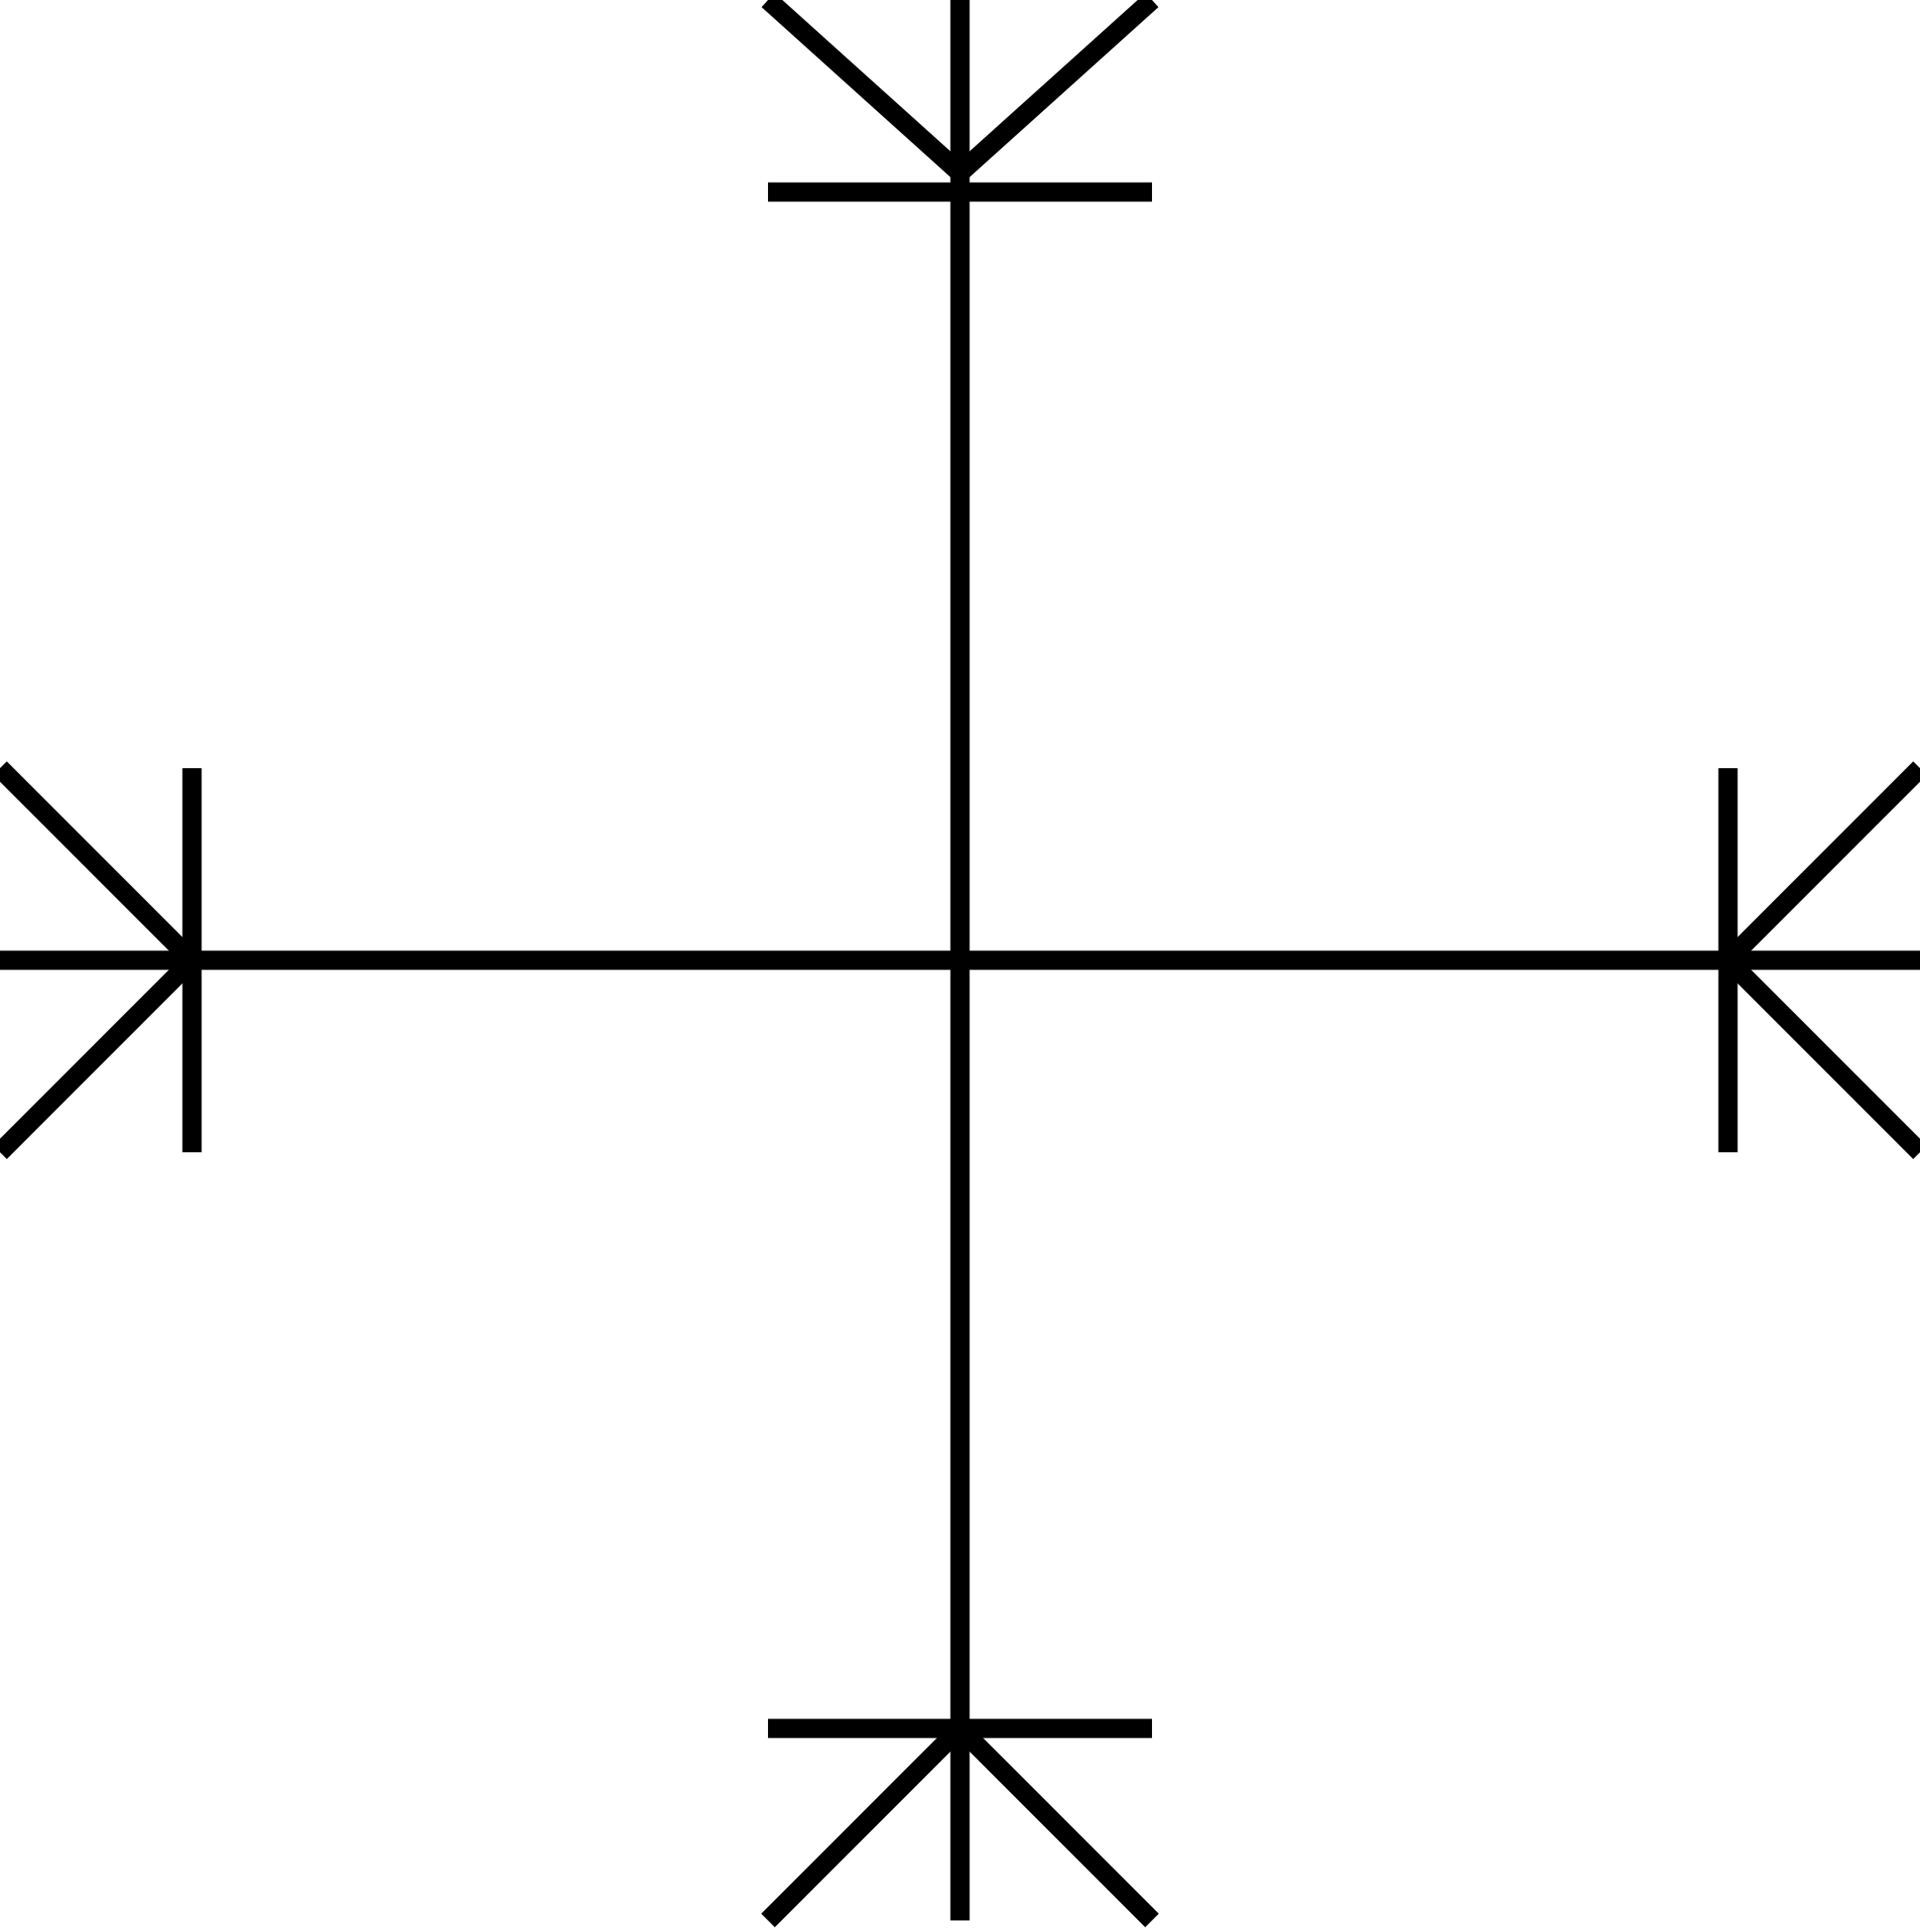 <?xml version="1.0" encoding="utf-8"?>
<svg viewBox="0 0 100 100.614" width="100" height="100.614" xmlns="http://www.w3.org/2000/svg">
  <line style="stroke: rgb(0, 0, 0); fill: none;" x1="0" y1="50" x2="100" y2="50"/>
  <line style="stroke: rgb(0, 0, 0); fill: none;" x1="50" y1="0" x2="50" y2="100"/>
  <line style="stroke: rgb(0, 0, 0); fill: none;" x1="90" y1="40" x2="90" y2="60"/>
  <line style="stroke: rgb(0, 0, 0); fill: none;" x1="40" y1="90" x2="60" y2="90"/>
  <line style="stroke: rgb(0, 0, 0); fill: none;" x1="10" y1="40" x2="10" y2="60"/>
  <line style="stroke: rgb(0, 0, 0); fill: none;" x1="40" y1="10" x2="60" y2="10"/>
  <polyline style="stroke: rgb(0, 0, 0); fill: none;" points="100 40 90 50 100 60"/>
  <polyline style="fill: none; stroke: rgb(0, 0, 0);" points="60 100 50 90 40 100"/>
  <polyline style="fill: none; stroke: rgb(0, 0, 0);" points="0 60 10 50 0 40"/>
  <polyline style="fill: none; stroke: rgb(0, 0, 0);" points="40 0 50 9 60 0"/>
</svg>